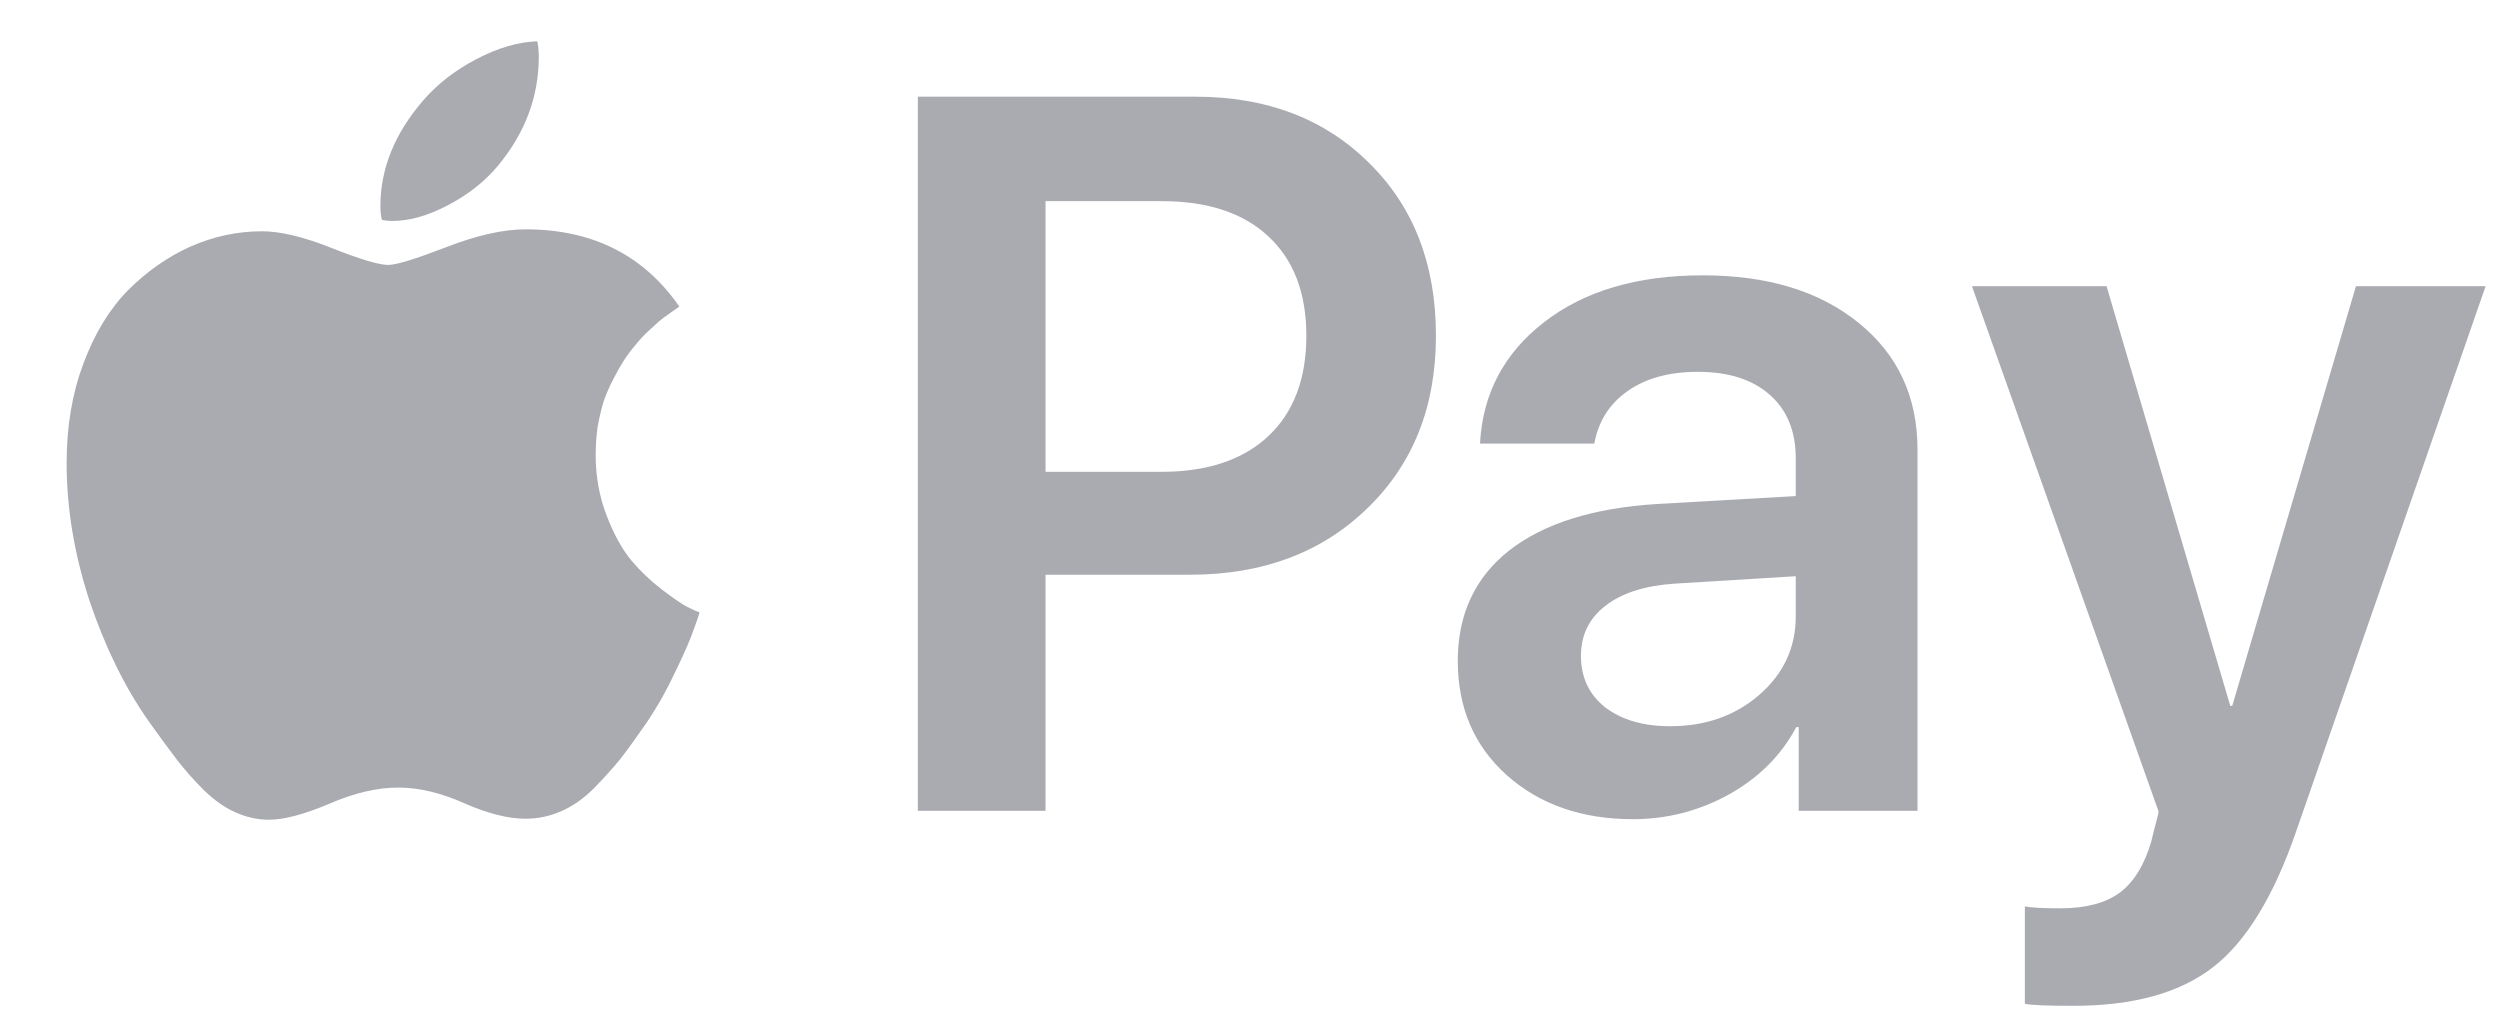 <svg width="37" height="15" viewBox="0 0 37 15" fill="none" xmlns="http://www.w3.org/2000/svg">
<path d="M7.776 3.394C8.767 3.394 9.526 3.775 10.054 4.537L10.002 4.573C9.973 4.593 9.939 4.617 9.9 4.646C9.861 4.671 9.812 4.708 9.753 4.756C9.7 4.805 9.644 4.856 9.585 4.91C9.531 4.959 9.473 5.022 9.409 5.101C9.346 5.174 9.287 5.252 9.233 5.335C9.18 5.418 9.126 5.513 9.072 5.621C9.019 5.723 8.972 5.831 8.933 5.943C8.899 6.055 8.87 6.18 8.845 6.316C8.826 6.453 8.816 6.592 8.816 6.734C8.816 7.051 8.87 7.349 8.977 7.627C9.084 7.906 9.207 8.128 9.343 8.294C9.48 8.455 9.631 8.599 9.797 8.726C9.963 8.853 10.088 8.938 10.171 8.982C10.259 9.026 10.32 9.053 10.354 9.063C10.344 9.102 10.315 9.188 10.266 9.319C10.222 9.451 10.134 9.654 10.002 9.927C9.875 10.201 9.731 10.457 9.57 10.696C9.414 10.921 9.285 11.099 9.182 11.231C9.08 11.358 8.95 11.502 8.794 11.663C8.638 11.819 8.474 11.934 8.303 12.007C8.137 12.081 7.961 12.117 7.776 12.117C7.522 12.117 7.222 12.041 6.875 11.89C6.528 11.734 6.201 11.656 5.894 11.656C5.581 11.656 5.239 11.736 4.868 11.898C4.497 12.054 4.202 12.132 3.982 12.132C3.811 12.132 3.645 12.095 3.484 12.022C3.328 11.954 3.171 11.844 3.015 11.692C2.864 11.541 2.732 11.392 2.62 11.246C2.507 11.099 2.366 10.906 2.195 10.667C1.843 10.164 1.553 9.571 1.323 8.887C1.099 8.199 0.986 7.52 0.986 6.851C0.986 6.309 1.069 5.818 1.235 5.379C1.401 4.935 1.621 4.573 1.895 4.295C2.173 4.017 2.48 3.802 2.817 3.65C3.159 3.499 3.513 3.423 3.879 3.423C4.153 3.423 4.497 3.506 4.912 3.672C5.332 3.838 5.61 3.921 5.747 3.921C5.864 3.921 6.15 3.833 6.604 3.658C7.058 3.482 7.449 3.394 7.776 3.394ZM7.373 2.449C7.178 2.684 6.931 2.879 6.633 3.035C6.34 3.191 6.064 3.27 5.806 3.27C5.752 3.27 5.701 3.265 5.652 3.255C5.637 3.196 5.63 3.128 5.63 3.05C5.63 2.498 5.84 1.978 6.26 1.49C6.47 1.246 6.733 1.041 7.051 0.875C7.368 0.708 7.668 0.621 7.952 0.611C7.966 0.674 7.974 0.75 7.974 0.838C7.974 1.429 7.773 1.966 7.373 2.449Z" fill="#A9ABB1"/>
<path d="M13.584 1.431H17.693C18.748 1.431 19.605 1.758 20.264 2.413C20.923 3.062 21.252 3.914 21.252 4.969C21.252 6.019 20.913 6.871 20.234 7.525C19.561 8.179 18.686 8.506 17.612 8.506H15.474V12H13.584V1.431ZM15.474 2.977V6.983H17.188C17.866 6.983 18.394 6.807 18.77 6.456C19.145 6.104 19.334 5.608 19.334 4.969C19.334 4.334 19.145 3.843 18.77 3.497C18.398 3.15 17.873 2.977 17.195 2.977H15.474Z" fill="#A9ABB1"/>
<path d="M24.717 10.748C25.239 10.748 25.679 10.594 26.035 10.286C26.396 9.974 26.577 9.585 26.577 9.122V8.528L24.783 8.638C24.343 8.667 24.002 8.777 23.757 8.968C23.518 9.153 23.398 9.4 23.398 9.708C23.398 10.025 23.518 10.279 23.757 10.469C24.002 10.655 24.321 10.748 24.717 10.748ZM24.168 12.124C23.411 12.124 22.788 11.907 22.3 11.473C21.816 11.038 21.575 10.474 21.575 9.781C21.575 9.092 21.829 8.548 22.336 8.147C22.849 7.747 23.579 7.518 24.526 7.459L26.577 7.342V6.785C26.577 6.38 26.448 6.065 26.189 5.84C25.935 5.616 25.581 5.503 25.127 5.503C24.702 5.503 24.355 5.599 24.087 5.789C23.818 5.979 23.655 6.238 23.596 6.565H21.904C21.943 5.828 22.258 5.23 22.849 4.771C23.445 4.307 24.229 4.075 25.2 4.075C26.162 4.075 26.931 4.31 27.507 4.778C28.088 5.247 28.379 5.872 28.379 6.653V12H26.621V10.762H26.584C26.365 11.177 26.033 11.509 25.588 11.758C25.144 12.002 24.67 12.124 24.168 12.124Z" fill="#A9ABB1"/>
<path d="M30.686 14.886C30.291 14.886 30.051 14.876 29.968 14.856V13.414C30.051 13.433 30.227 13.443 30.496 13.443C30.872 13.443 31.165 13.365 31.375 13.209C31.584 13.052 31.741 12.796 31.843 12.44C31.843 12.435 31.86 12.364 31.895 12.227C31.934 12.09 31.951 12.017 31.946 12.007L29.185 4.236H31.177L33.008 10.447H33.037L34.868 4.236H36.787L33.982 12.308C33.65 13.27 33.24 13.938 32.752 14.315C32.263 14.695 31.575 14.886 30.686 14.886Z" fill="#A9ABB1"/>
</svg>
